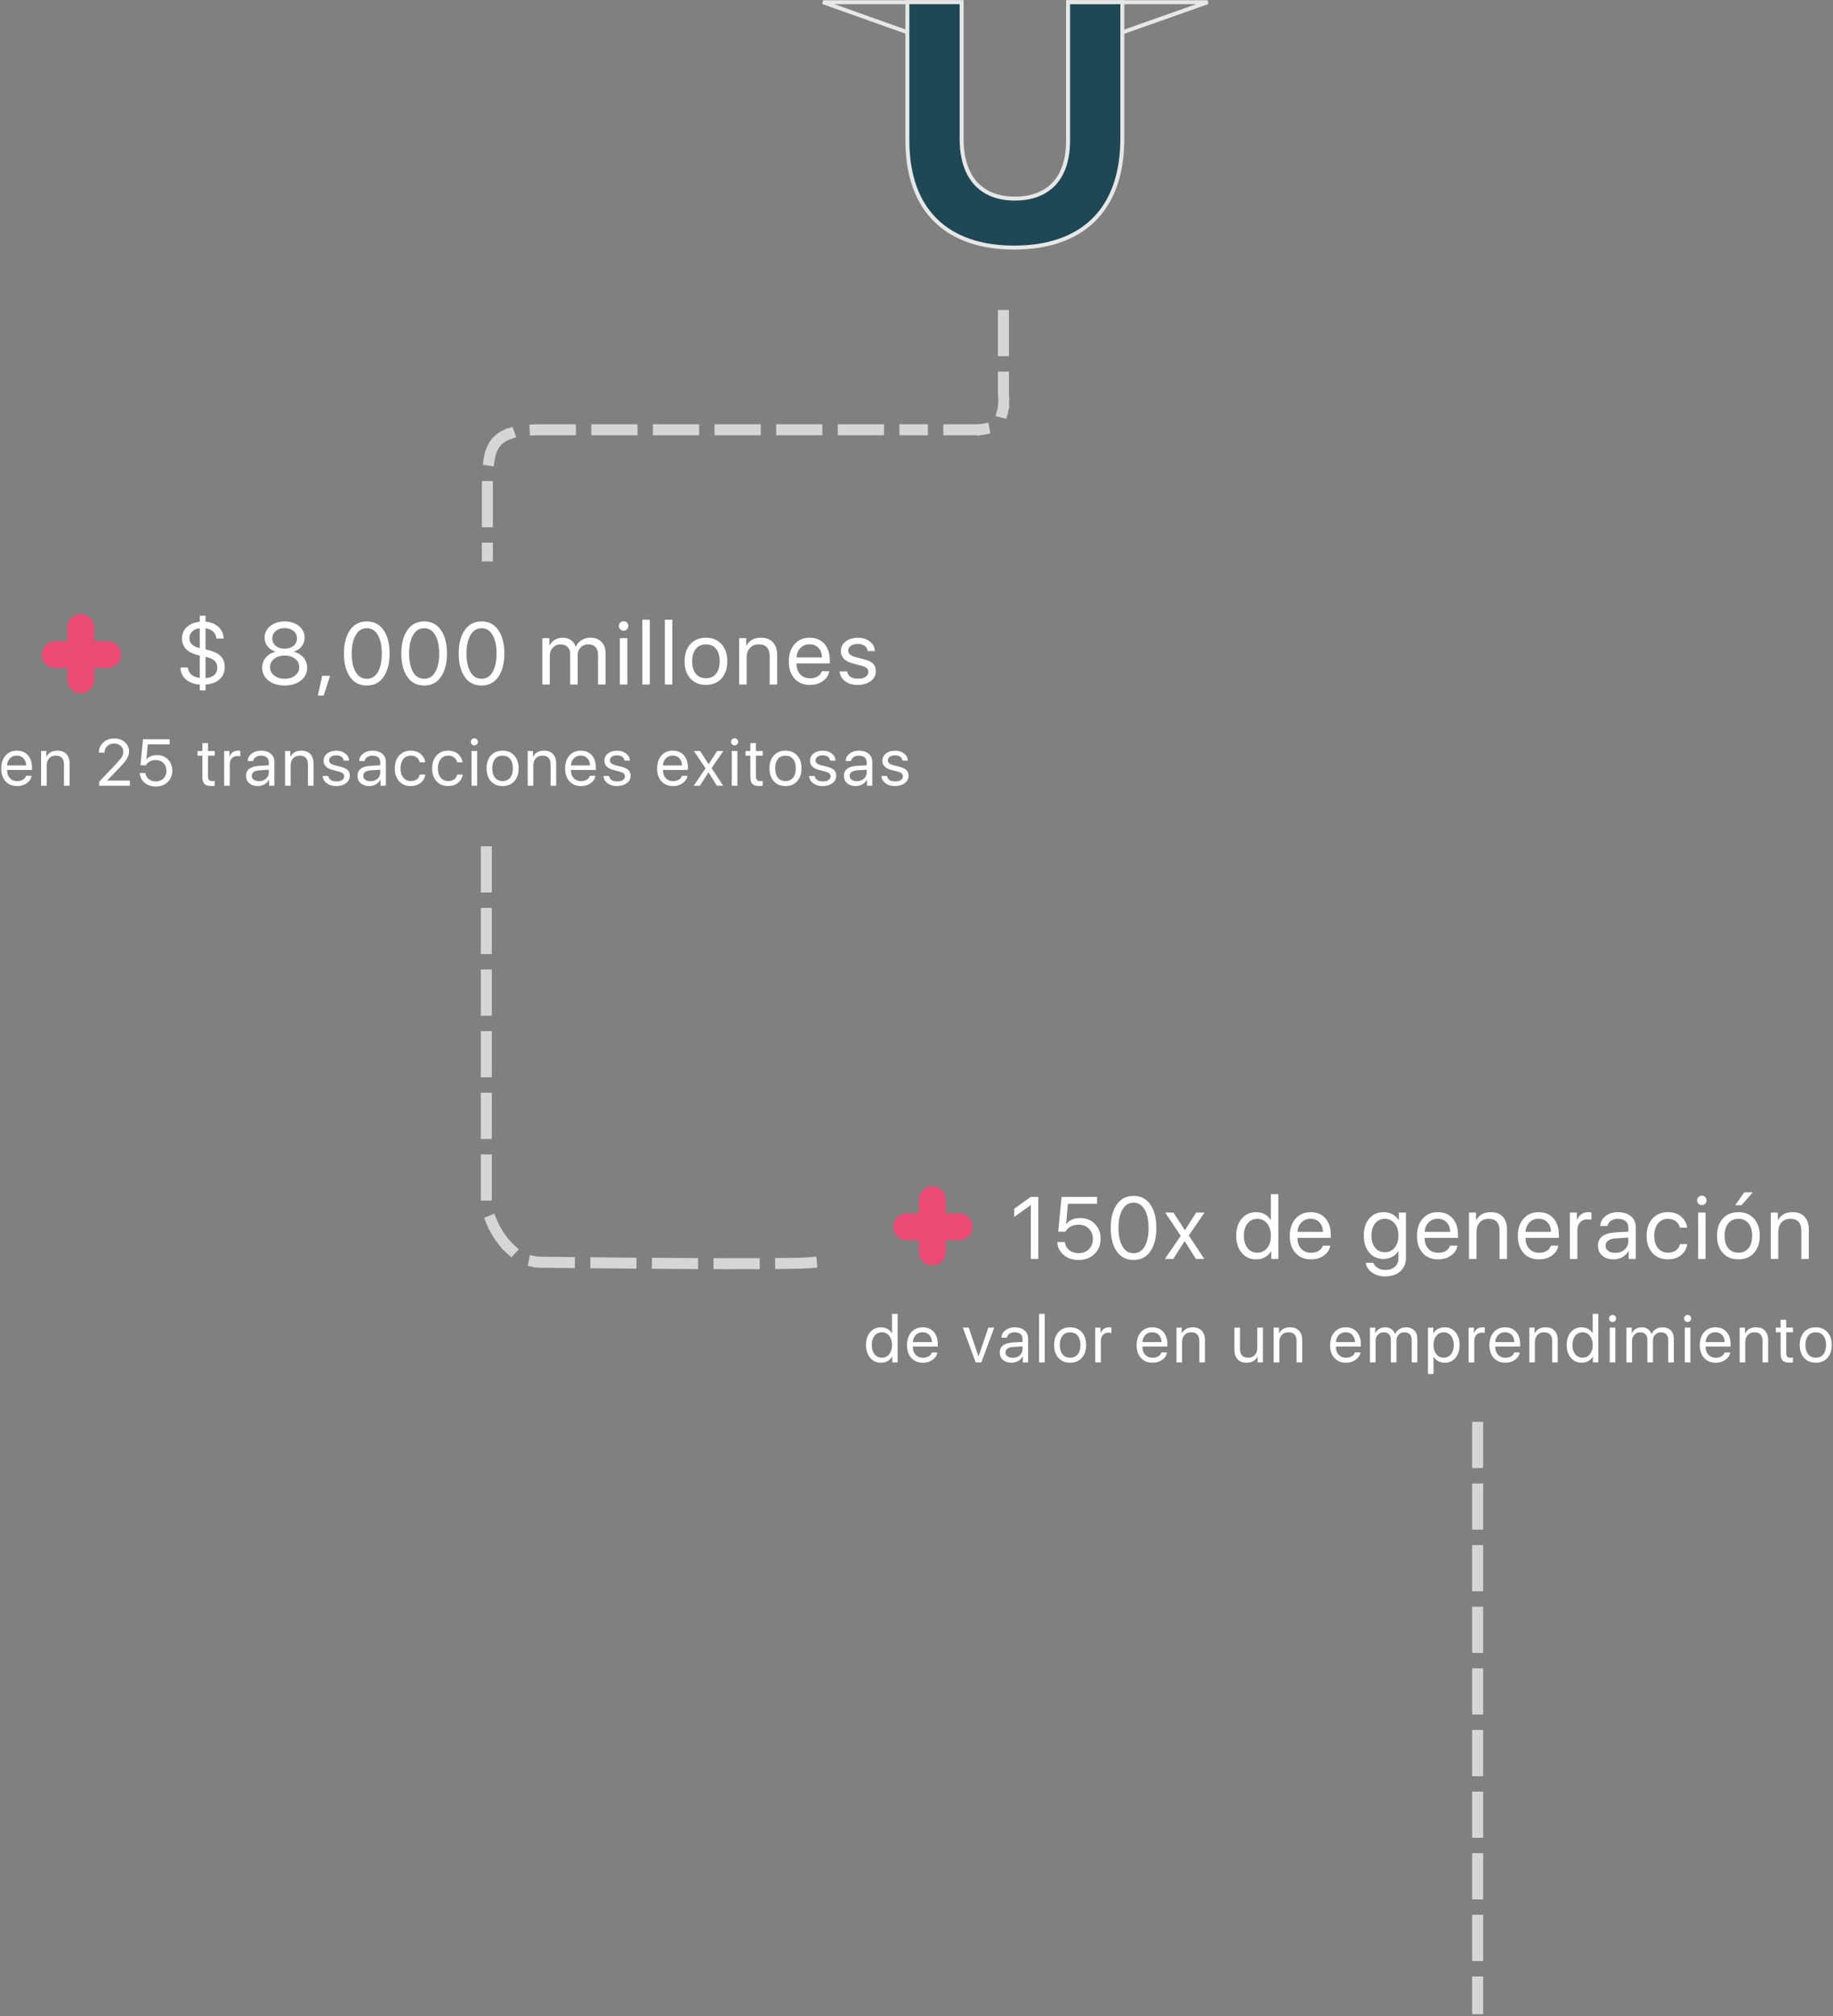 <?xml version="1.0" encoding="UTF-8"?>
<svg width="833px" height="916px" viewBox="0 0 833 916" version="1.1" xmlns="http://www.w3.org/2000/svg" xmlns:xlink="http://www.w3.org/1999/xlink">
    <rect x="0" y="0" width="833" height="916" fill="#808080" stroke="none"/>
    <!-- Generator: Sketch 46 (44423) - http://www.bohemiancoding.com/sketch -->
    <title>Features Copy</title>
    <desc>Created with Sketch.</desc>
    <defs></defs>
    <g id="Bouse_desktop" stroke="none" stroke-width="1" fill="none" fill-rule="evenodd">
        <g id="Bous_white" transform="translate(-198, -851)">
            <g id="exp" transform="translate(0, 710.919)">
                <g id="Features-Copy" transform="translate(189, 141.081)">
                    <g id="benefits1" transform="translate(0, 277)">
                        <g id="Features">
                            <path d="M102.418,35.676 L99.801,35.676 L99.801,33.059 C97.171,32.863 95.055,32.063 93.453,30.656 C91.852,29.25 91.044,27.46 91.031,25.285 L94.371,25.285 C94.475,26.587 95.003,27.655 95.953,28.488 C96.904,29.322 98.186,29.836 99.801,30.031 L99.801,19.875 L98.238,19.445 C96.155,18.898 94.547,18 93.414,16.75 C92.281,15.5 91.715,13.97 91.715,12.16 C91.715,10.025 92.441,8.273 93.893,6.906 C95.344,5.539 97.314,4.732 99.801,4.484 L99.801,1.75 L102.418,1.75 L102.418,4.465 C104.866,4.673 106.832,5.474 108.316,6.867 C109.801,8.26 110.576,10.012 110.641,12.121 L107.32,12.121 C107.281,10.91 106.816,9.878 105.924,9.025 C105.032,8.173 103.863,7.661 102.418,7.492 L102.418,17.043 L104.078,17.453 C106.461,18.091 108.232,19.019 109.391,20.236 C110.549,21.454 111.129,23.052 111.129,25.031 C111.129,27.349 110.364,29.208 108.834,30.607 C107.304,32.007 105.165,32.818 102.418,33.039 L102.418,35.676 Z M107.75,25.305 C107.75,24.016 107.324,22.974 106.471,22.18 C105.618,21.385 104.267,20.793 102.418,20.402 L102.418,30.09 C104.124,29.999 105.439,29.533 106.363,28.693 C107.288,27.854 107.75,26.724 107.75,25.305 Z M95.074,11.965 C95.074,13.124 95.478,14.084 96.285,14.846 C97.092,15.607 98.264,16.151 99.801,16.477 L99.801,7.492 C98.434,7.57 97.304,8.026 96.412,8.859 C95.52,9.693 95.074,10.728 95.074,11.965 Z M138.354,33.469 C135.372,33.469 132.924,32.71 131.01,31.193 C129.096,29.676 128.139,27.74 128.139,25.383 C128.139,23.625 128.696,22.082 129.809,20.754 C130.922,19.426 132.384,18.553 134.194,18.137 L134.194,18.059 C132.67,17.59 131.466,16.792 130.58,15.666 C129.695,14.54 129.252,13.234 129.252,11.75 C129.252,9.615 130.115,7.847 131.84,6.447 C133.565,5.048 135.737,4.348 138.354,4.348 C140.997,4.348 143.171,5.048 144.877,6.447 C146.583,7.847 147.436,9.621 147.436,11.77 C147.436,13.228 147,14.517 146.127,15.637 C145.255,16.757 144.05,17.564 142.514,18.059 L142.514,18.137 C144.337,18.566 145.805,19.445 146.918,20.773 C148.031,22.102 148.588,23.638 148.588,25.383 C148.588,27.74 147.631,29.676 145.717,31.193 C143.803,32.71 141.349,33.469 138.354,33.469 Z M138.354,30.402 C140.294,30.402 141.886,29.908 143.129,28.918 C144.373,27.928 144.994,26.665 144.994,25.129 C144.994,23.579 144.373,22.31 143.129,21.32 C141.886,20.331 140.294,19.836 138.354,19.836 C136.427,19.836 134.838,20.331 133.588,21.32 C132.338,22.31 131.713,23.579 131.713,25.129 C131.713,26.665 132.338,27.928 133.588,28.918 C134.838,29.908 136.427,30.402 138.354,30.402 Z M138.354,16.75 C139.994,16.75 141.339,16.314 142.387,15.441 C143.435,14.569 143.959,13.449 143.959,12.082 C143.959,10.689 143.438,9.556 142.397,8.684 C141.355,7.811 140.007,7.375 138.354,7.375 C136.7,7.375 135.352,7.814 134.311,8.693 C133.269,9.572 132.748,10.702 132.748,12.082 C132.748,13.449 133.269,14.569 134.311,15.441 C135.352,16.314 136.7,16.75 138.354,16.75 Z M156.087,38.02 L159.017,29.055 L155.404,29.055 L153.451,38.02 L156.087,38.02 Z M175.696,33.469 C172.401,33.469 169.846,32.154 168.03,29.523 C166.213,26.893 165.305,23.352 165.305,18.898 C165.305,14.484 166.22,10.956 168.049,8.312 C169.879,5.669 172.428,4.348 175.696,4.348 C178.964,4.348 181.506,5.663 183.323,8.293 C185.139,10.923 186.047,14.452 186.047,18.879 C186.047,23.332 185.142,26.877 183.332,29.514 C181.523,32.15 178.977,33.469 175.696,33.469 Z M175.696,30.402 C177.896,30.402 179.582,29.364 180.754,27.287 C181.926,25.21 182.512,22.414 182.512,18.898 C182.512,15.435 181.92,12.658 180.735,10.568 C179.55,8.479 177.87,7.434 175.696,7.434 C173.521,7.434 171.835,8.482 170.637,10.578 C169.439,12.674 168.84,15.441 168.84,18.879 C168.84,22.395 169.433,25.194 170.618,27.277 C171.803,29.361 173.495,30.402 175.696,30.402 Z M201.769,33.469 C198.475,33.469 195.919,32.154 194.103,29.523 C192.287,26.893 191.378,23.352 191.378,18.898 C191.378,14.484 192.293,10.956 194.123,8.312 C195.952,5.669 198.501,4.348 201.769,4.348 C205.037,4.348 207.58,5.663 209.396,8.293 C211.212,10.923 212.121,14.452 212.121,18.879 C212.121,23.332 211.216,26.877 209.406,29.514 C207.596,32.15 205.05,33.469 201.769,33.469 Z M201.769,30.402 C203.97,30.402 205.656,29.364 206.828,27.287 C208,25.21 208.586,22.414 208.586,18.898 C208.586,15.435 207.993,12.658 206.808,10.568 C205.623,8.479 203.944,7.434 201.769,7.434 C199.595,7.434 197.908,8.482 196.711,10.578 C195.513,12.674 194.914,15.441 194.914,18.879 C194.914,22.395 195.506,25.194 196.691,27.277 C197.876,29.361 199.569,30.402 201.769,30.402 Z M227.842,33.469 C224.548,33.469 221.993,32.154 220.176,29.523 C218.36,26.893 217.452,23.352 217.452,18.898 C217.452,14.484 218.367,10.956 220.196,8.312 C222.025,5.669 224.574,4.348 227.842,4.348 C231.111,4.348 233.653,5.663 235.469,8.293 C237.286,10.923 238.194,14.452 238.194,18.879 C238.194,23.332 237.289,26.877 235.479,29.514 C233.669,32.15 231.124,33.469 227.842,33.469 Z M227.842,30.402 C230.043,30.402 231.729,29.364 232.901,27.287 C234.073,25.21 234.659,22.414 234.659,18.898 C234.659,15.435 234.066,12.658 232.882,10.568 C231.697,8.479 230.017,7.434 227.842,7.434 C225.668,7.434 223.982,8.482 222.784,10.578 C221.586,12.674 220.987,15.441 220.987,18.879 C220.987,22.395 221.579,25.194 222.764,27.277 C223.949,29.361 225.642,30.402 227.842,30.402 Z M255.458,33 L258.856,33 L258.856,19.934 C258.856,18.462 259.319,17.235 260.243,16.252 C261.168,15.269 262.333,14.777 263.739,14.777 C265.054,14.777 266.112,15.161 266.913,15.93 C267.714,16.698 268.114,17.72 268.114,18.996 L268.114,33 L271.513,33 L271.513,19.758 C271.513,18.312 271.965,17.121 272.87,16.184 C273.775,15.246 274.931,14.777 276.337,14.777 C277.743,14.777 278.834,15.184 279.608,15.998 C280.383,16.812 280.77,17.948 280.77,19.406 L280.77,33 L284.169,33 L284.169,18.625 C284.169,16.529 283.547,14.859 282.304,13.615 C281.06,12.372 279.397,11.75 277.313,11.75 C275.842,11.75 274.52,12.102 273.349,12.805 C272.177,13.508 271.291,14.484 270.692,15.734 L270.614,15.734 C270.158,14.458 269.419,13.475 268.397,12.785 C267.375,12.095 266.148,11.75 264.716,11.75 C263.349,11.75 262.134,12.072 261.073,12.717 C260.012,13.361 259.234,14.243 258.739,15.363 L258.661,15.363 L258.661,11.945 L255.458,11.945 L255.458,33 Z M290.691,33 L294.09,33 L294.09,11.945 L290.691,11.945 L290.691,33 Z M292.391,8.547 C292.99,8.547 293.497,8.335 293.914,7.912 C294.331,7.489 294.539,6.984 294.539,6.398 C294.539,5.799 294.331,5.292 293.914,4.875 C293.497,4.458 292.99,4.25 292.391,4.25 C291.805,4.25 291.3,4.458 290.877,4.875 C290.454,5.292 290.242,5.799 290.242,6.398 C290.242,6.984 290.454,7.489 290.877,7.912 C291.3,8.335 291.805,8.547 292.391,8.547 Z M300.905,33 L304.304,33 L304.304,3.586 L300.905,3.586 L300.905,33 Z M311.119,33 L314.518,33 L314.518,3.586 L311.119,3.586 L311.119,33 Z M329.81,33.195 C326.854,33.195 324.497,32.222 322.74,30.275 C320.982,28.329 320.103,25.728 320.103,22.473 C320.103,19.204 320.982,16.6 322.74,14.66 C324.497,12.72 326.854,11.75 329.81,11.75 C332.766,11.75 335.122,12.72 336.88,14.66 C338.638,16.6 339.517,19.204 339.517,22.473 C339.517,25.728 338.638,28.329 336.88,30.275 C335.122,32.222 332.766,33.195 329.81,33.195 Z M329.81,30.168 C331.776,30.168 333.309,29.488 334.41,28.127 C335.51,26.766 336.06,24.882 336.06,22.473 C336.06,20.051 335.51,18.163 334.41,16.809 C333.309,15.454 331.776,14.777 329.81,14.777 C327.844,14.777 326.311,15.458 325.21,16.818 C324.11,18.179 323.56,20.064 323.56,22.473 C323.56,24.882 324.113,26.766 325.22,28.127 C326.327,29.488 327.857,30.168 329.81,30.168 Z M344.907,33 L348.305,33 L348.305,20.773 C348.305,18.964 348.797,17.512 349.78,16.418 C350.763,15.324 352.12,14.777 353.852,14.777 C355.519,14.777 356.756,15.233 357.563,16.145 C358.37,17.056 358.774,18.371 358.774,20.09 L358.774,33 L362.172,33 L362.172,19.504 C362.172,17.108 361.534,15.217 360.258,13.83 C358.982,12.443 357.185,11.75 354.868,11.75 C353.24,11.75 351.886,12.053 350.805,12.658 C349.724,13.264 348.852,14.165 348.188,15.363 L348.11,15.363 L348.11,11.945 L344.907,11.945 L344.907,33 Z M376.898,14.738 C375.244,14.738 373.874,15.285 372.787,16.379 C371.699,17.473 371.097,18.911 370.98,20.695 L382.562,20.695 C382.523,18.911 381.986,17.473 380.951,16.379 C379.916,15.285 378.565,14.738 376.898,14.738 Z M382.484,26.984 L385.843,26.984 C385.557,28.794 384.593,30.282 382.953,31.447 C381.312,32.613 379.365,33.195 377.113,33.195 C374.157,33.195 371.81,32.235 370.072,30.314 C368.334,28.394 367.464,25.806 367.464,22.551 C367.464,19.283 368.33,16.665 370.062,14.699 C371.794,12.733 374.092,11.75 376.957,11.75 C379.769,11.75 381.996,12.674 383.636,14.523 C385.277,16.372 386.097,18.892 386.097,22.082 L386.097,23.41 L370.98,23.41 L370.98,23.605 C370.98,25.611 371.546,27.212 372.679,28.41 C373.812,29.608 375.316,30.207 377.191,30.207 C378.506,30.207 379.642,29.917 380.599,29.338 C381.556,28.758 382.184,27.974 382.484,26.984 Z M391.135,17.824 C391.135,20.624 392.965,22.499 396.624,23.449 L400.315,24.406 C401.513,24.719 402.359,25.093 402.854,25.529 C403.349,25.965 403.596,26.555 403.596,27.297 C403.596,28.247 403.176,28.999 402.337,29.553 C401.497,30.106 400.361,30.383 398.928,30.383 C397.496,30.383 396.357,30.1 395.51,29.533 C394.664,28.967 394.15,28.15 393.967,27.082 L390.549,27.082 C390.719,28.905 391.552,30.38 393.049,31.506 C394.547,32.632 396.428,33.195 398.694,33.195 C401.129,33.195 403.124,32.622 404.68,31.477 C406.236,30.331 407.014,28.859 407.014,27.062 C407.014,25.526 406.585,24.338 405.725,23.498 C404.866,22.658 403.368,21.971 401.233,21.438 L398.03,20.637 C396.819,20.337 395.924,19.943 395.344,19.455 C394.765,18.967 394.475,18.365 394.475,17.648 C394.475,16.724 394.872,15.982 395.667,15.422 C396.461,14.862 397.509,14.582 398.811,14.582 C400.1,14.582 401.148,14.868 401.956,15.441 C402.763,16.014 403.219,16.796 403.323,17.785 L406.585,17.785 C406.52,16.053 405.761,14.618 404.309,13.479 C402.857,12.339 401.064,11.77 398.928,11.77 C396.65,11.77 394.781,12.333 393.323,13.459 C391.865,14.585 391.135,16.04 391.135,17.824 Z" id="$-8,000-millones" fill="#FFFFFF"></path>
                            <path d="M51.824,13.346 L51.824,7.087 C51.824,3.735 49.097,1 45.732,1 C42.374,1 39.64,3.725 39.64,7.087 L39.64,13.346 L34.087,13.346 C30.735,13.346 28,16.074 28,19.438 C28,22.796 30.725,25.531 34.087,25.531 L39.64,25.531 L39.64,30.913 C39.64,34.265 42.367,37 45.732,37 C49.09,37 51.824,34.275 51.824,30.913 L51.824,25.531 L57.913,25.531 C61.265,25.531 64,22.803 64,19.438 C64,16.08 61.275,13.346 57.913,13.346 L51.824,13.346 Z" id="Combined-Shape-Copy-6" fill="#EA4A73"></path>
                            <path d="M16.64,65.304 C15.4,65.304 14.372,65.714 13.556,66.534 C12.741,67.354 12.289,68.434 12.201,69.771 L20.888,69.771 C20.859,68.434 20.456,67.354 19.68,66.534 C18.903,65.714 17.89,65.304 16.64,65.304 Z M20.829,74.488 L23.349,74.488 C23.134,75.846 22.411,76.961 21.181,77.835 C19.951,78.709 18.491,79.146 16.801,79.146 C14.584,79.146 12.824,78.426 11.52,76.986 C10.217,75.545 9.565,73.605 9.565,71.163 C9.565,68.712 10.214,66.749 11.513,65.274 C12.812,63.8 14.535,63.062 16.684,63.062 C18.793,63.062 20.463,63.756 21.694,65.143 C22.924,66.529 23.539,68.419 23.539,70.812 L23.539,71.808 L12.201,71.808 L12.201,71.954 C12.201,73.458 12.626,74.659 13.476,75.558 C14.326,76.456 15.453,76.905 16.86,76.905 C17.846,76.905 18.698,76.688 19.416,76.253 C20.134,75.819 20.605,75.23 20.829,74.488 Z M27.67,79 L30.218,79 L30.218,69.83 C30.218,68.473 30.587,67.384 31.324,66.563 C32.062,65.743 33.08,65.333 34.379,65.333 C35.629,65.333 36.556,65.675 37.162,66.358 C37.767,67.042 38.07,68.028 38.07,69.317 L38.07,79 L40.619,79 L40.619,68.878 C40.619,67.081 40.14,65.663 39.183,64.623 C38.226,63.583 36.879,63.062 35.14,63.062 C33.92,63.062 32.904,63.29 32.093,63.744 C31.283,64.198 30.629,64.874 30.131,65.772 L30.072,65.772 L30.072,63.209 L27.67,63.209 L27.67,79 Z M53.933,63.956 L53.933,63.971 L56.482,63.971 L56.482,63.956 C56.482,62.774 56.897,61.788 57.727,60.997 C58.557,60.206 59.592,59.811 60.832,59.811 C61.994,59.811 62.983,60.167 63.799,60.88 C64.614,61.593 65.022,62.457 65.022,63.473 C65.022,64.352 64.792,65.177 64.333,65.948 C63.874,66.72 62.932,67.853 61.506,69.347 L54.065,77.184 L54.065,79 L68.01,79 L68.01,76.656 L57.712,76.656 L57.712,76.598 L63.059,71.075 C64.827,69.249 66.035,67.794 66.684,66.71 C67.334,65.626 67.659,64.493 67.659,63.312 C67.659,61.69 67.007,60.318 65.703,59.195 C64.399,58.072 62.8,57.511 60.906,57.511 C58.913,57.511 57.253,58.124 55.925,59.349 C54.597,60.575 53.933,62.11 53.933,63.956 Z M79.757,79.352 C81.965,79.352 83.771,78.678 85.177,77.33 C86.584,75.982 87.287,74.249 87.287,72.13 C87.287,70.079 86.63,68.387 85.317,67.054 C84.003,65.721 82.331,65.055 80.299,65.055 C79.294,65.055 78.373,65.235 77.538,65.597 C76.703,65.958 76.047,66.456 75.568,67.091 L75.509,67.091 L76.154,60.206 L86.086,60.206 L86.086,57.862 L73.986,57.862 L72.829,69.698 L75.304,69.698 C76.232,68.116 77.741,67.325 79.831,67.325 C81.237,67.325 82.392,67.782 83.295,68.695 C84.198,69.608 84.65,70.777 84.65,72.203 C84.65,73.619 84.198,74.779 83.295,75.682 C82.392,76.585 81.222,77.037 79.787,77.037 C78.517,77.037 77.448,76.683 76.579,75.975 C75.71,75.267 75.216,74.352 75.099,73.229 L72.507,73.229 C72.614,75.025 73.344,76.495 74.696,77.638 C76.049,78.78 77.736,79.352 79.757,79.352 Z M100.967,59.649 L100.967,63.209 L98.77,63.209 L98.77,65.318 L100.967,65.318 L100.967,74.898 C100.967,76.412 101.272,77.494 101.883,78.143 C102.493,78.792 103.511,79.117 104.937,79.117 C105.24,79.117 105.55,79.105 105.867,79.081 C106.184,79.056 106.421,79.024 106.577,78.985 L106.577,76.832 C106.49,76.842 106.324,76.856 106.079,76.876 C105.835,76.896 105.635,76.905 105.479,76.905 C104.805,76.905 104.309,76.734 103.992,76.393 C103.675,76.051 103.516,75.519 103.516,74.796 L103.516,65.318 L106.592,65.318 L106.592,63.209 L103.516,63.209 L103.516,59.649 L100.967,59.649 Z M110.869,79 L113.418,79 L113.418,69.229 C113.418,68.116 113.728,67.218 114.348,66.534 C114.968,65.851 115.791,65.509 116.816,65.509 C117.129,65.509 117.414,65.523 117.673,65.553 C117.932,65.582 118.11,65.616 118.208,65.655 L118.208,63.15 C118.1,63.131 117.954,63.111 117.768,63.092 C117.583,63.072 117.378,63.062 117.153,63.062 C116.235,63.062 115.427,63.307 114.729,63.795 C114.03,64.283 113.564,64.942 113.33,65.772 L113.271,65.772 L113.271,63.209 L110.869,63.209 L110.869,79 Z M126.688,76.935 C127.978,76.935 129.044,76.561 129.889,75.814 C130.734,75.067 131.156,74.127 131.156,72.994 L131.156,71.72 L127.025,71.983 C124.623,72.13 123.422,72.975 123.422,74.518 C123.422,75.25 123.717,75.836 124.308,76.275 C124.899,76.715 125.692,76.935 126.688,76.935 Z M126.146,79.146 C124.545,79.146 123.256,78.722 122.279,77.872 C121.303,77.022 120.814,75.899 120.814,74.503 C120.814,71.72 122.787,70.206 126.732,69.962 L131.156,69.698 L131.156,68.38 C131.156,67.394 130.844,66.639 130.219,66.117 C129.594,65.594 128.7,65.333 127.538,65.333 C126.62,65.333 125.846,65.55 125.216,65.985 C124.586,66.419 124.193,67.013 124.037,67.765 L121.591,67.765 C121.63,66.427 122.223,65.309 123.371,64.41 C124.518,63.512 125.917,63.062 127.567,63.062 C129.433,63.062 130.922,63.524 132.035,64.447 C133.148,65.37 133.705,66.607 133.705,68.16 L133.705,79 L131.288,79 L131.288,76.261 L131.229,76.261 C130.78,77.14 130.097,77.84 129.179,78.363 C128.261,78.885 127.25,79.146 126.146,79.146 Z M138.538,79 L141.087,79 L141.087,69.83 C141.087,68.473 141.456,67.384 142.193,66.563 C142.931,65.743 143.949,65.333 145.247,65.333 C146.497,65.333 147.425,65.675 148.031,66.358 C148.636,67.042 148.939,68.028 148.939,69.317 L148.939,79 L151.488,79 L151.488,68.878 C151.488,67.081 151.009,65.663 150.052,64.623 C149.095,63.583 147.747,63.062 146.009,63.062 C144.788,63.062 143.773,63.29 142.962,63.744 C142.152,64.198 141.497,64.874 140.999,65.772 L140.941,65.772 L140.941,63.209 L138.538,63.209 L138.538,79 Z M156.057,67.618 C156.057,69.718 157.429,71.124 160.174,71.837 L162.942,72.555 C163.84,72.789 164.475,73.07 164.846,73.397 C165.217,73.724 165.403,74.166 165.403,74.723 C165.403,75.436 165.088,76 164.458,76.415 C163.828,76.83 162.976,77.037 161.902,77.037 C160.828,77.037 159.973,76.825 159.339,76.4 C158.704,75.975 158.318,75.362 158.181,74.562 L155.618,74.562 C155.745,75.929 156.37,77.035 157.493,77.879 C158.616,78.724 160.027,79.146 161.726,79.146 C163.552,79.146 165.049,78.717 166.216,77.857 C167.383,76.998 167.966,75.895 167.966,74.547 C167.966,73.395 167.644,72.503 167,71.874 C166.355,71.244 165.232,70.729 163.631,70.328 L161.228,69.728 C160.32,69.503 159.649,69.208 159.214,68.841 C158.779,68.475 158.562,68.023 158.562,67.486 C158.562,66.793 158.86,66.236 159.456,65.816 C160.051,65.396 160.838,65.187 161.814,65.187 C162.781,65.187 163.567,65.401 164.173,65.831 C164.778,66.261 165.12,66.847 165.198,67.589 L167.644,67.589 C167.595,66.29 167.027,65.213 165.938,64.359 C164.849,63.504 163.504,63.077 161.902,63.077 C160.193,63.077 158.792,63.5 157.698,64.344 C156.604,65.189 156.057,66.28 156.057,67.618 Z M177.341,76.935 C178.63,76.935 179.697,76.561 180.542,75.814 C181.386,75.067 181.809,74.127 181.809,72.994 L181.809,71.72 L177.678,71.983 C175.275,72.13 174.074,72.975 174.074,74.518 C174.074,75.25 174.37,75.836 174.96,76.275 C175.551,76.715 176.345,76.935 177.341,76.935 Z M176.799,79.146 C175.197,79.146 173.908,78.722 172.932,77.872 C171.955,77.022 171.467,75.899 171.467,74.503 C171.467,71.72 173.439,70.206 177.385,69.962 L181.809,69.698 L181.809,68.38 C181.809,67.394 181.496,66.639 180.871,66.117 C180.246,65.594 179.353,65.333 178.19,65.333 C177.272,65.333 176.499,65.55 175.869,65.985 C175.239,66.419 174.846,67.013 174.689,67.765 L172.243,67.765 C172.282,66.427 172.875,65.309 174.023,64.41 C175.17,63.512 176.569,63.062 178.22,63.062 C180.085,63.062 181.574,63.524 182.687,64.447 C183.801,65.37 184.357,66.607 184.357,68.16 L184.357,79 L181.94,79 L181.94,76.261 L181.882,76.261 C181.433,77.14 180.749,77.84 179.831,78.363 C178.913,78.885 177.902,79.146 176.799,79.146 Z M202.243,68.351 C202.086,66.964 201.432,65.736 200.28,64.667 C199.127,63.597 197.575,63.062 195.621,63.062 C193.463,63.062 191.722,63.797 190.399,65.267 C189.076,66.737 188.414,68.683 188.414,71.104 C188.414,73.585 189.078,75.545 190.407,76.986 C191.735,78.426 193.483,79.146 195.651,79.146 C197.457,79.146 198.959,78.663 200.155,77.696 C201.351,76.729 202.057,75.479 202.272,73.946 L199.767,73.946 C199.552,74.894 199.091,75.619 198.383,76.122 C197.675,76.625 196.769,76.876 195.665,76.876 C194.288,76.876 193.168,76.363 192.304,75.338 C191.439,74.312 191.007,72.901 191.007,71.104 C191.007,69.356 191.434,67.958 192.289,66.908 C193.143,65.858 194.259,65.333 195.636,65.333 C196.827,65.333 197.77,65.626 198.463,66.212 C199.157,66.798 199.581,67.511 199.738,68.351 L202.243,68.351 Z M219.219,68.351 C219.063,66.964 218.409,65.736 217.257,64.667 C216.104,63.597 214.551,63.062 212.598,63.062 C210.44,63.062 208.699,63.797 207.376,65.267 C206.053,66.737 205.391,68.683 205.391,71.104 C205.391,73.585 206.055,75.545 207.383,76.986 C208.712,78.426 210.46,79.146 212.628,79.146 C214.434,79.146 215.936,78.663 217.132,77.696 C218.328,76.729 219.034,75.479 219.249,73.946 L216.744,73.946 C216.529,74.894 216.068,75.619 215.36,76.122 C214.652,76.625 213.746,76.876 212.642,76.876 C211.265,76.876 210.145,76.363 209.28,75.338 C208.416,74.312 207.984,72.901 207.984,71.104 C207.984,69.356 208.411,67.958 209.266,66.908 C210.12,65.858 211.236,65.333 212.613,65.333 C213.804,65.333 214.747,65.626 215.44,66.212 C216.133,66.798 216.558,67.511 216.715,68.351 L219.219,68.351 Z M223.291,79 L225.84,79 L225.84,63.209 L223.291,63.209 L223.291,79 Z M224.565,60.66 C225.015,60.66 225.396,60.501 225.708,60.184 C226.021,59.867 226.177,59.488 226.177,59.049 C226.177,58.6 226.021,58.219 225.708,57.906 C225.396,57.594 225.015,57.438 224.565,57.438 C224.126,57.438 223.748,57.594 223.43,57.906 C223.113,58.219 222.954,58.6 222.954,59.049 C222.954,59.488 223.113,59.867 223.43,60.184 C223.748,60.501 224.126,60.66 224.565,60.66 Z M237.397,79.146 C235.18,79.146 233.412,78.417 232.094,76.957 C230.776,75.497 230.117,73.546 230.117,71.104 C230.117,68.653 230.776,66.7 232.094,65.245 C233.412,63.79 235.18,63.062 237.397,63.062 C239.614,63.062 241.381,63.79 242.7,65.245 C244.018,66.7 244.677,68.653 244.677,71.104 C244.677,73.546 244.018,75.497 242.7,76.957 C241.381,78.417 239.614,79.146 237.397,79.146 Z M237.397,76.876 C238.871,76.876 240.021,76.366 240.847,75.345 C241.672,74.325 242.084,72.911 242.084,71.104 C242.084,69.288 241.672,67.872 240.847,66.856 C240.021,65.841 238.871,65.333 237.397,65.333 C235.922,65.333 234.772,65.843 233.947,66.864 C233.122,67.884 232.709,69.298 232.709,71.104 C232.709,72.911 233.124,74.325 233.954,75.345 C234.785,76.366 235.932,76.876 237.397,76.876 Z M248.807,79 L251.356,79 L251.356,69.83 C251.356,68.473 251.725,67.384 252.462,66.563 C253.199,65.743 254.217,65.333 255.516,65.333 C256.766,65.333 257.694,65.675 258.299,66.358 C258.905,67.042 259.208,68.028 259.208,69.317 L259.208,79 L261.757,79 L261.757,68.878 C261.757,67.081 261.278,65.663 260.321,64.623 C259.364,63.583 258.016,63.062 256.278,63.062 C255.057,63.062 254.042,63.29 253.231,63.744 C252.421,64.198 251.766,64.874 251.268,65.772 L251.21,65.772 L251.21,63.209 L248.807,63.209 L248.807,79 Z M272.889,65.304 C271.648,65.304 270.621,65.714 269.805,66.534 C268.99,67.354 268.538,68.434 268.45,69.771 L277.137,69.771 C277.107,68.434 276.705,67.354 275.928,66.534 C275.152,65.714 274.139,65.304 272.889,65.304 Z M277.078,74.488 L279.598,74.488 C279.383,75.846 278.66,76.961 277.43,77.835 C276.199,78.709 274.739,79.146 273.05,79.146 C270.833,79.146 269.073,78.426 267.769,76.986 C266.465,75.545 265.813,73.605 265.813,71.163 C265.813,68.712 266.463,66.749 267.762,65.274 C269.061,63.8 270.784,63.062 272.933,63.062 C275.042,63.062 276.712,63.756 277.942,65.143 C279.173,66.529 279.788,68.419 279.788,70.812 L279.788,71.808 L268.45,71.808 L268.45,71.954 C268.45,73.458 268.875,74.659 269.725,75.558 C270.574,76.456 271.702,76.905 273.108,76.905 C274.095,76.905 274.947,76.688 275.665,76.253 C276.382,75.819 276.854,75.23 277.078,74.488 Z M283.655,67.618 C283.655,69.718 285.027,71.124 287.771,71.837 L290.539,72.555 C291.438,72.789 292.073,73.07 292.444,73.397 C292.815,73.724 293,74.166 293,74.723 C293,75.436 292.685,76 292.055,76.415 C291.426,76.83 290.574,77.037 289.499,77.037 C288.425,77.037 287.571,76.825 286.936,76.4 C286.301,75.975 285.915,75.362 285.779,74.562 L283.215,74.562 C283.342,75.929 283.967,77.035 285.09,77.879 C286.213,78.724 287.624,79.146 289.324,79.146 C291.15,79.146 292.646,78.717 293.813,77.857 C294.98,76.998 295.564,75.895 295.564,74.547 C295.564,73.395 295.242,72.503 294.597,71.874 C293.952,71.244 292.829,70.729 291.228,70.328 L288.826,69.728 C287.917,69.503 287.246,69.208 286.811,68.841 C286.377,68.475 286.16,68.023 286.16,67.486 C286.16,66.793 286.457,66.236 287.053,65.816 C287.649,65.396 288.435,65.187 289.411,65.187 C290.378,65.187 291.164,65.401 291.77,65.831 C292.375,66.261 292.717,66.847 292.795,67.589 L295.242,67.589 C295.193,66.29 294.624,65.213 293.535,64.359 C292.446,63.504 291.101,63.077 289.499,63.077 C287.79,63.077 286.389,63.5 285.295,64.344 C284.201,65.189 283.655,66.28 283.655,67.618 Z M314.708,65.304 C313.468,65.304 312.44,65.714 311.625,66.534 C310.809,67.354 310.357,68.434 310.27,69.771 L318.956,69.771 C318.927,68.434 318.524,67.354 317.748,66.534 C316.971,65.714 315.958,65.304 314.708,65.304 Z M318.897,74.488 L321.417,74.488 C321.202,75.846 320.479,76.961 319.249,77.835 C318.019,78.709 316.559,79.146 314.869,79.146 C312.652,79.146 310.892,78.426 309.588,76.986 C308.285,75.545 307.633,73.605 307.633,71.163 C307.633,68.712 308.282,66.749 309.581,65.274 C310.88,63.8 312.604,63.062 314.752,63.062 C316.861,63.062 318.531,63.756 319.762,65.143 C320.992,66.529 321.607,68.419 321.607,70.812 L321.607,71.808 L310.27,71.808 L310.27,71.954 C310.27,73.458 310.694,74.659 311.544,75.558 C312.394,76.456 313.521,76.905 314.928,76.905 C315.914,76.905 316.766,76.688 317.484,76.253 C318.202,75.819 318.673,75.23 318.897,74.488 Z M330.982,72.95 L334.805,79 L337.647,79 L332.373,71.002 L337.72,63.209 L334.878,63.209 L331.07,69.171 L331.011,69.171 L327.159,63.209 L324.317,63.209 L329.634,71.104 L324.229,79 L327.071,79 L330.923,72.95 L330.982,72.95 Z M341.557,79 L344.106,79 L344.106,63.209 L341.557,63.209 L341.557,79 Z M342.832,60.66 C343.281,60.66 343.662,60.501 343.974,60.184 C344.287,59.867 344.443,59.488 344.443,59.049 C344.443,58.6 344.287,58.219 343.974,57.906 C343.662,57.594 343.281,57.438 342.832,57.438 C342.392,57.438 342.014,57.594 341.696,57.906 C341.379,58.219 341.22,58.6 341.22,59.049 C341.22,59.488 341.379,59.867 341.696,60.184 C342.014,60.501 342.392,60.66 342.832,60.66 Z M349.994,59.649 L349.994,63.209 L347.797,63.209 L347.797,65.318 L349.994,65.318 L349.994,74.898 C349.994,76.412 350.299,77.494 350.91,78.143 C351.52,78.792 352.538,79.117 353.964,79.117 C354.267,79.117 354.577,79.105 354.894,79.081 C355.211,79.056 355.448,79.024 355.604,78.985 L355.604,76.832 C355.517,76.842 355.351,76.856 355.106,76.876 C354.862,76.896 354.662,76.905 354.506,76.905 C353.832,76.905 353.336,76.734 353.019,76.393 C352.702,76.051 352.543,75.519 352.543,74.796 L352.543,65.318 L355.619,65.318 L355.619,63.209 L352.543,63.209 L352.543,59.649 L349.994,59.649 Z M365.96,79.146 C363.743,79.146 361.976,78.417 360.658,76.957 C359.339,75.497 358.68,73.546 358.68,71.104 C358.68,68.653 359.339,66.7 360.658,65.245 C361.976,63.79 363.743,63.062 365.96,63.062 C368.177,63.062 369.945,63.79 371.263,65.245 C372.581,66.7 373.241,68.653 373.241,71.104 C373.241,73.546 372.581,75.497 371.263,76.957 C369.945,78.417 368.177,79.146 365.96,79.146 Z M365.96,76.876 C367.435,76.876 368.585,76.366 369.41,75.345 C370.235,74.325 370.648,72.911 370.648,71.104 C370.648,69.288 370.235,67.872 369.41,66.856 C368.585,65.841 367.435,65.333 365.96,65.333 C364.486,65.333 363.336,65.843 362.511,66.864 C361.685,67.884 361.273,69.298 361.273,71.104 C361.273,72.911 361.688,74.325 362.518,75.345 C363.348,76.366 364.495,76.876 365.96,76.876 Z M377.107,67.618 C377.107,69.718 378.479,71.124 381.223,71.837 L383.992,72.555 C384.89,72.789 385.525,73.07 385.896,73.397 C386.267,73.724 386.453,74.166 386.453,74.723 C386.453,75.436 386.138,76 385.508,76.415 C384.878,76.83 384.026,77.037 382.952,77.037 C381.878,77.037 381.023,76.825 380.388,76.4 C379.754,75.975 379.368,75.362 379.231,74.562 L376.668,74.562 C376.795,75.929 377.42,77.035 378.543,77.879 C379.666,78.724 381.077,79.146 382.776,79.146 C384.602,79.146 386.099,78.717 387.266,77.857 C388.433,76.998 389.016,75.895 389.016,74.547 C389.016,73.395 388.694,72.503 388.049,71.874 C387.405,71.244 386.282,70.729 384.68,70.328 L382.278,69.728 C381.37,69.503 380.698,69.208 380.264,68.841 C379.829,68.475 379.612,68.023 379.612,67.486 C379.612,66.793 379.91,66.236 380.506,65.816 C381.101,65.396 381.887,65.187 382.864,65.187 C383.831,65.187 384.617,65.401 385.222,65.831 C385.828,66.261 386.17,66.847 386.248,67.589 L388.694,67.589 C388.645,66.29 388.076,65.213 386.987,64.359 C385.899,63.504 384.553,63.077 382.952,63.077 C381.243,63.077 379.841,63.5 378.748,64.344 C377.654,65.189 377.107,66.28 377.107,67.618 Z M398.391,76.935 C399.68,76.935 400.747,76.561 401.591,75.814 C402.436,75.067 402.858,74.127 402.858,72.994 L402.858,71.72 L398.728,71.983 C396.325,72.13 395.124,72.975 395.124,74.518 C395.124,75.25 395.419,75.836 396.01,76.275 C396.601,76.715 397.395,76.935 398.391,76.935 Z M397.849,79.146 C396.247,79.146 394.958,78.722 393.981,77.872 C393.005,77.022 392.517,75.899 392.517,74.503 C392.517,71.72 394.489,70.206 398.435,69.962 L402.858,69.698 L402.858,68.38 C402.858,67.394 402.546,66.639 401.921,66.117 C401.296,65.594 400.402,65.333 399.24,65.333 C398.322,65.333 397.548,65.55 396.918,65.985 C396.289,66.419 395.896,67.013 395.739,67.765 L393.293,67.765 C393.332,66.427 393.925,65.309 395.073,64.41 C396.22,63.512 397.619,63.062 399.27,63.062 C401.135,63.062 402.624,63.524 403.737,64.447 C404.851,65.37 405.407,66.607 405.407,68.16 L405.407,79 L402.99,79 L402.99,76.261 L402.932,76.261 C402.482,77.14 401.799,77.84 400.881,78.363 C399.963,78.885 398.952,79.146 397.849,79.146 Z M409.977,67.618 C409.977,69.718 411.349,71.124 414.093,71.837 L416.862,72.555 C417.76,72.789 418.395,73.07 418.766,73.397 C419.137,73.724 419.323,74.166 419.323,74.723 C419.323,75.436 419.008,76 418.378,76.415 C417.748,76.83 416.896,77.037 415.822,77.037 C414.747,77.037 413.893,76.825 413.258,76.4 C412.623,75.975 412.238,75.362 412.101,74.562 L409.537,74.562 C409.664,75.929 410.289,77.035 411.412,77.879 C412.535,78.724 413.947,79.146 415.646,79.146 C417.472,79.146 418.969,78.717 420.136,77.857 C421.303,76.998 421.886,75.895 421.886,74.547 C421.886,73.395 421.564,72.503 420.919,71.874 C420.275,71.244 419.152,70.729 417.55,70.328 L415.148,69.728 C414.24,69.503 413.568,69.208 413.134,68.841 C412.699,68.475 412.482,68.023 412.482,67.486 C412.482,66.793 412.78,66.236 413.375,65.816 C413.971,65.396 414.757,65.187 415.734,65.187 C416.701,65.187 417.487,65.401 418.092,65.831 C418.698,66.261 419.039,66.847 419.118,67.589 L421.564,67.589 C421.515,66.29 420.946,65.213 419.857,64.359 C418.768,63.504 417.423,63.077 415.822,63.077 C414.113,63.077 412.711,63.5 411.618,64.344 C410.524,65.189 409.977,66.28 409.977,67.618 Z" id="en-25-transacciones" fill="#FFFFFF"></path>
                        </g>
                    </g>
                    <g id="benefits2" transform="translate(402, 538)">
                        <g id="Group-3" transform="translate(0, 2)" fill="#FFFFFF">
                            <path d="M7.332,78.146 C5.35,78.146 3.726,77.409 2.462,75.935 C1.197,74.46 0.565,72.517 0.565,70.104 C0.565,67.692 1.192,65.749 2.447,64.274 C3.702,62.8 5.311,62.062 7.274,62.062 C8.407,62.062 9.41,62.297 10.284,62.766 C11.158,63.234 11.834,63.903 12.313,64.772 L12.371,64.772 L12.371,55.939 L14.92,55.939 L14.92,78 L12.489,78 L12.489,75.334 L12.445,75.334 C11.937,76.242 11.243,76.938 10.365,77.421 C9.486,77.905 8.475,78.146 7.332,78.146 Z M7.786,64.333 C6.4,64.333 5.284,64.858 4.439,65.908 C3.595,66.958 3.172,68.356 3.172,70.104 C3.172,71.853 3.595,73.251 4.439,74.301 C5.284,75.351 6.4,75.876 7.786,75.876 C9.154,75.876 10.262,75.344 11.112,74.279 C11.961,73.215 12.386,71.823 12.386,70.104 C12.386,68.386 11.961,66.994 11.112,65.93 C10.262,64.865 9.154,64.333 7.786,64.333 Z M26.272,64.304 C25.032,64.304 24.004,64.714 23.189,65.534 C22.373,66.354 21.922,67.434 21.834,68.771 L30.52,68.771 C30.491,67.434 30.088,66.354 29.312,65.534 C28.535,64.714 27.522,64.304 26.272,64.304 Z M30.462,73.488 L32.981,73.488 C32.766,74.846 32.044,75.961 30.813,76.835 C29.583,77.709 28.123,78.146 26.433,78.146 C24.216,78.146 22.456,77.426 21.153,75.986 C19.849,74.545 19.197,72.605 19.197,70.163 C19.197,67.712 19.846,65.749 21.145,64.274 C22.444,62.8 24.168,62.062 26.316,62.062 C28.425,62.062 30.095,62.756 31.326,64.143 C32.556,65.529 33.172,67.419 33.172,69.812 L33.172,70.808 L21.834,70.808 L21.834,70.954 C21.834,72.458 22.258,73.659 23.108,74.558 C23.958,75.456 25.086,75.905 26.492,75.905 C27.478,75.905 28.33,75.688 29.048,75.253 C29.766,74.819 30.237,74.23 30.462,73.488 Z M58.805,62.209 L56.154,62.209 L51.715,75.246 L51.657,75.246 L47.233,62.209 L44.567,62.209 L50.397,78 L52.975,78 L53.561,76.403 C53.951,75.339 54.437,74.023 55.018,72.456 L56.762,67.753 C57.343,66.186 57.828,64.87 58.219,63.806 L58.805,62.209 Z M67.213,75.935 C68.502,75.935 69.569,75.561 70.413,74.814 C71.258,74.067 71.68,73.127 71.68,71.994 L71.68,70.72 L67.549,70.983 C65.147,71.13 63.946,71.975 63.946,73.518 C63.946,74.25 64.241,74.836 64.832,75.275 C65.423,75.715 66.216,75.935 67.213,75.935 Z M66.671,78.146 C65.069,78.146 63.78,77.722 62.803,76.872 C61.827,76.022 61.339,74.899 61.339,73.503 C61.339,70.72 63.311,69.206 67.257,68.962 L71.68,68.698 L71.68,67.38 C71.68,66.394 71.368,65.639 70.743,65.117 C70.118,64.594 69.224,64.333 68.062,64.333 C67.144,64.333 66.37,64.55 65.74,64.985 C65.111,65.419 64.717,66.013 64.561,66.765 L62.115,66.765 C62.154,65.427 62.747,64.309 63.895,63.41 C65.042,62.512 66.441,62.062 68.091,62.062 C69.957,62.062 71.446,62.524 72.559,63.447 C73.673,64.37 74.229,65.607 74.229,67.16 L74.229,78 L71.812,78 L71.812,75.261 L71.754,75.261 C71.304,76.14 70.621,76.84 69.703,77.363 C68.785,77.885 67.774,78.146 66.671,78.146 Z M79.209,78 L81.758,78 L81.758,55.939 L79.209,55.939 L79.209,78 Z M93.315,78.146 C91.098,78.146 89.33,77.417 88.012,75.957 C86.694,74.497 86.035,72.546 86.035,70.104 C86.035,67.653 86.694,65.7 88.012,64.245 C89.33,62.79 91.098,62.062 93.315,62.062 C95.532,62.062 97.299,62.79 98.618,64.245 C99.936,65.7 100.595,67.653 100.595,70.104 C100.595,72.546 99.936,74.497 98.618,75.957 C97.299,77.417 95.532,78.146 93.315,78.146 Z M93.315,75.876 C94.789,75.876 95.939,75.366 96.764,74.345 C97.59,73.325 98.002,71.911 98.002,70.104 C98.002,68.288 97.59,66.872 96.764,65.856 C95.939,64.841 94.789,64.333 93.315,64.333 C91.84,64.333 90.69,64.843 89.865,65.864 C89.04,66.884 88.627,68.298 88.627,70.104 C88.627,71.911 89.042,73.325 89.872,74.345 C90.702,75.366 91.85,75.876 93.315,75.876 Z M104.725,78 L107.274,78 L107.274,68.229 C107.274,67.116 107.584,66.218 108.204,65.534 C108.824,64.851 109.647,64.509 110.673,64.509 C110.985,64.509 111.271,64.523 111.529,64.553 C111.788,64.582 111.966,64.616 112.064,64.655 L112.064,62.15 C111.957,62.131 111.81,62.111 111.625,62.092 C111.439,62.072 111.234,62.062 111.009,62.062 C110.091,62.062 109.283,62.307 108.585,62.795 C107.887,63.283 107.421,63.942 107.186,64.772 L107.128,64.772 L107.128,62.209 L104.725,62.209 L104.725,78 Z M130.608,64.304 C129.368,64.304 128.34,64.714 127.524,65.534 C126.709,66.354 126.257,67.434 126.169,68.771 L134.856,68.771 C134.826,67.434 134.424,66.354 133.647,65.534 C132.871,64.714 131.858,64.304 130.608,64.304 Z M134.797,73.488 L137.317,73.488 C137.102,74.846 136.379,75.961 135.149,76.835 C133.918,77.709 132.458,78.146 130.769,78.146 C128.552,78.146 126.792,77.426 125.488,75.986 C124.184,74.545 123.533,72.605 123.533,70.163 C123.533,67.712 124.182,65.749 125.481,64.274 C126.78,62.8 128.503,62.062 130.652,62.062 C132.761,62.062 134.431,62.756 135.661,64.143 C136.892,65.529 137.507,67.419 137.507,69.812 L137.507,70.808 L126.169,70.808 L126.169,70.954 C126.169,72.458 126.594,73.659 127.444,74.558 C128.293,75.456 129.421,75.905 130.827,75.905 C131.814,75.905 132.666,75.688 133.384,75.253 C134.101,74.819 134.573,74.23 134.797,73.488 Z M141.637,78 L144.186,78 L144.186,68.83 C144.186,67.473 144.555,66.384 145.292,65.563 C146.029,64.743 147.048,64.333 148.346,64.333 C149.596,64.333 150.524,64.675 151.13,65.358 C151.735,66.042 152.038,67.028 152.038,68.317 L152.038,78 L154.587,78 L154.587,67.878 C154.587,66.081 154.108,64.663 153.151,63.623 C152.194,62.583 150.846,62.062 149.108,62.062 C147.887,62.062 146.872,62.29 146.061,62.744 C145.251,63.198 144.596,63.874 144.098,64.772 L144.04,64.772 L144.04,62.209 L141.637,62.209 L141.637,78 Z M180.923,62.209 L178.374,62.209 L178.374,71.379 C178.374,72.736 178.006,73.825 177.268,74.646 C176.531,75.466 175.513,75.876 174.214,75.876 C172.974,75.876 172.049,75.537 171.438,74.858 C170.828,74.179 170.523,73.19 170.523,71.892 L170.523,62.209 L167.974,62.209 L167.974,72.331 C167.974,74.128 168.452,75.546 169.41,76.586 C170.367,77.626 171.709,78.146 173.438,78.146 C174.649,78.146 175.667,77.915 176.492,77.451 C177.317,76.987 177.974,76.301 178.462,75.393 L178.521,75.393 L178.521,78 L180.923,78 L180.923,62.209 Z M185.83,78 L188.379,78 L188.379,68.83 C188.379,67.473 188.747,66.384 189.485,65.563 C190.222,64.743 191.24,64.333 192.539,64.333 C193.789,64.333 194.716,64.675 195.322,65.358 C195.927,66.042 196.23,67.028 196.23,68.317 L196.23,78 L198.779,78 L198.779,67.878 C198.779,66.081 198.3,64.663 197.343,63.623 C196.386,62.583 195.039,62.062 193.3,62.062 C192.08,62.062 191.064,62.29 190.254,62.744 C189.443,63.198 188.789,63.874 188.291,64.772 L188.232,64.772 L188.232,62.209 L185.83,62.209 L185.83,78 Z M218.538,64.304 C217.298,64.304 216.27,64.714 215.455,65.534 C214.639,66.354 214.188,67.434 214.1,68.771 L222.786,68.771 C222.757,67.434 222.354,66.354 221.578,65.534 C220.802,64.714 219.788,64.304 218.538,64.304 Z M222.728,73.488 L225.247,73.488 C225.033,74.846 224.31,75.961 223.079,76.835 C221.849,77.709 220.389,78.146 218.7,78.146 C216.483,78.146 214.722,77.426 213.419,75.986 C212.115,74.545 211.463,72.605 211.463,70.163 C211.463,67.712 212.113,65.749 213.411,64.274 C214.71,62.8 216.434,62.062 218.582,62.062 C220.692,62.062 222.362,62.756 223.592,64.143 C224.823,65.529 225.438,67.419 225.438,69.812 L225.438,70.808 L214.1,70.808 L214.1,70.954 C214.1,72.458 214.525,73.659 215.374,74.558 C216.224,75.456 217.352,75.905 218.758,75.905 C219.744,75.905 220.597,75.688 221.314,75.253 C222.032,74.819 222.503,74.23 222.728,73.488 Z M229.568,78 L232.117,78 L232.117,68.2 C232.117,67.097 232.464,66.176 233.157,65.439 C233.85,64.702 234.724,64.333 235.779,64.333 C236.765,64.333 237.559,64.621 238.159,65.197 C238.76,65.773 239.06,66.54 239.06,67.497 L239.06,78 L241.609,78 L241.609,68.068 C241.609,66.984 241.948,66.091 242.627,65.388 C243.306,64.685 244.173,64.333 245.227,64.333 C246.282,64.333 247.1,64.638 247.681,65.249 C248.262,65.859 248.552,66.711 248.552,67.805 L248.552,78 L251.101,78 L251.101,67.219 C251.101,65.646 250.635,64.394 249.702,63.461 C248.77,62.529 247.522,62.062 245.96,62.062 C244.856,62.062 243.865,62.326 242.986,62.854 C242.107,63.381 241.443,64.113 240.994,65.051 L240.935,65.051 C240.593,64.094 240.039,63.356 239.273,62.839 C238.506,62.321 237.586,62.062 236.511,62.062 C235.486,62.062 234.575,62.304 233.779,62.788 C232.984,63.271 232.4,63.933 232.029,64.772 L231.97,64.772 L231.97,62.209 L229.568,62.209 L229.568,78 Z M263.522,62.062 C265.534,62.062 267.165,62.8 268.415,64.274 C269.665,65.749 270.29,67.692 270.29,70.104 C270.29,72.517 269.67,74.46 268.43,75.935 C267.189,77.409 265.573,78.146 263.581,78.146 C262.458,78.146 261.462,77.91 260.593,77.436 C259.724,76.962 259.04,76.296 258.542,75.437 L258.483,75.437 L258.483,83.273 L255.935,83.273 L255.935,62.209 L258.352,62.209 L258.352,64.772 L258.41,64.772 C258.869,63.952 259.562,63.295 260.49,62.802 C261.418,62.309 262.429,62.062 263.522,62.062 Z M263.054,75.876 C264.45,75.876 265.571,75.351 266.416,74.301 C267.26,73.251 267.683,71.853 267.683,70.104 C267.683,68.356 267.26,66.958 266.416,65.908 C265.571,64.858 264.45,64.333 263.054,64.333 C261.696,64.333 260.593,64.865 259.743,65.93 C258.894,66.994 258.469,68.386 258.469,70.104 C258.469,71.823 258.894,73.215 259.743,74.279 C260.593,75.344 261.696,75.876 263.054,75.876 Z M274.42,78 L276.969,78 L276.969,68.229 C276.969,67.116 277.279,66.218 277.899,65.534 C278.519,64.851 279.342,64.509 280.368,64.509 C280.68,64.509 280.966,64.523 281.224,64.553 C281.483,64.582 281.661,64.616 281.759,64.655 L281.759,62.15 C281.652,62.131 281.505,62.111 281.32,62.092 C281.134,62.072 280.929,62.062 280.704,62.062 C279.786,62.062 278.978,62.307 278.28,62.795 C277.582,63.283 277.116,63.942 276.881,64.772 L276.823,64.772 L276.823,62.209 L274.42,62.209 L274.42,78 Z M290.943,64.304 C289.703,64.304 288.675,64.714 287.86,65.534 C287.044,66.354 286.592,67.434 286.505,68.771 L295.191,68.771 C295.162,67.434 294.759,66.354 293.983,65.534 C293.206,64.714 292.193,64.304 290.943,64.304 Z M295.132,73.488 L297.652,73.488 C297.437,74.846 296.715,75.961 295.484,76.835 C294.254,77.709 292.794,78.146 291.104,78.146 C288.887,78.146 287.127,77.426 285.823,75.986 C284.52,74.545 283.868,72.605 283.868,70.163 C283.868,67.712 284.517,65.749 285.816,64.274 C287.115,62.8 288.839,62.062 290.987,62.062 C293.096,62.062 294.766,62.756 295.997,64.143 C297.227,65.529 297.842,67.419 297.842,69.812 L297.842,70.808 L286.505,70.808 L286.505,70.954 C286.505,72.458 286.929,73.659 287.779,74.558 C288.629,75.456 289.757,75.905 291.163,75.905 C292.149,75.905 293.001,75.688 293.719,75.253 C294.437,74.819 294.908,74.23 295.132,73.488 Z M301.973,78 L304.521,78 L304.521,68.83 C304.521,67.473 304.89,66.384 305.627,65.563 C306.365,64.743 307.383,64.333 308.682,64.333 C309.932,64.333 310.859,64.675 311.465,65.358 C312.07,66.042 312.373,67.028 312.373,68.317 L312.373,78 L314.922,78 L314.922,67.878 C314.922,66.081 314.443,64.663 313.486,63.623 C312.529,62.583 311.182,62.062 309.443,62.062 C308.223,62.062 307.207,62.29 306.396,62.744 C305.586,63.198 304.932,63.874 304.434,64.772 L304.375,64.772 L304.375,62.209 L301.973,62.209 L301.973,78 Z M325.746,78.146 C323.764,78.146 322.14,77.409 320.876,75.935 C319.611,74.46 318.979,72.517 318.979,70.104 C318.979,67.692 319.606,65.749 320.861,64.274 C322.116,62.8 323.725,62.062 325.688,62.062 C326.821,62.062 327.824,62.297 328.698,62.766 C329.572,63.234 330.248,63.903 330.727,64.772 L330.785,64.772 L330.785,55.939 L333.334,55.939 L333.334,78 L330.903,78 L330.903,75.334 L330.859,75.334 C330.351,76.242 329.658,76.938 328.779,77.421 C327.9,77.905 326.889,78.146 325.746,78.146 Z M326.201,64.333 C324.814,64.333 323.698,64.858 322.853,65.908 C322.009,66.958 321.586,68.356 321.586,70.104 C321.586,71.853 322.009,73.251 322.853,74.301 C323.698,75.351 324.814,75.876 326.201,75.876 C327.568,75.876 328.676,75.344 329.526,74.279 C330.375,73.215 330.8,71.823 330.8,70.104 C330.8,68.386 330.375,66.994 329.526,65.93 C328.676,64.865 327.568,64.333 326.201,64.333 Z M338.534,78 L341.083,78 L341.083,62.209 L338.534,62.209 L338.534,78 Z M339.808,59.66 C340.257,59.66 340.638,59.501 340.951,59.184 C341.263,58.867 341.42,58.488 341.42,58.049 C341.42,57.6 341.263,57.219 340.951,56.906 C340.638,56.594 340.257,56.438 339.808,56.438 C339.369,56.438 338.99,56.594 338.673,56.906 C338.356,57.219 338.197,57.6 338.197,58.049 C338.197,58.488 338.356,58.867 338.673,59.184 C338.99,59.501 339.369,59.66 339.808,59.66 Z M346.136,78 L348.685,78 L348.685,68.2 C348.685,67.097 349.031,66.176 349.725,65.439 C350.418,64.702 351.292,64.333 352.347,64.333 C353.333,64.333 354.126,64.621 354.727,65.197 C355.328,65.773 355.628,66.54 355.628,67.497 L355.628,78 L358.177,78 L358.177,68.068 C358.177,66.984 358.516,66.091 359.195,65.388 C359.874,64.685 360.74,64.333 361.795,64.333 C362.85,64.333 363.667,64.638 364.249,65.249 C364.83,65.859 365.12,66.711 365.12,67.805 L365.12,78 L367.669,78 L367.669,67.219 C367.669,65.646 367.203,64.394 366.27,63.461 C365.337,62.529 364.09,62.062 362.527,62.062 C361.424,62.062 360.433,62.326 359.554,62.854 C358.675,63.381 358.011,64.113 357.562,65.051 L357.503,65.051 C357.161,64.094 356.607,63.356 355.84,62.839 C355.074,62.321 354.153,62.062 353.079,62.062 C352.054,62.062 351.143,62.304 350.347,62.788 C349.551,63.271 348.968,63.933 348.597,64.772 L348.538,64.772 L348.538,62.209 L346.136,62.209 L346.136,78 Z M372.649,78 L375.198,78 L375.198,62.209 L372.649,62.209 L372.649,78 Z M373.923,59.66 C374.372,59.66 374.753,59.501 375.066,59.184 C375.378,58.867 375.535,58.488 375.535,58.049 C375.535,57.6 375.378,57.219 375.066,56.906 C374.753,56.594 374.372,56.438 373.923,56.438 C373.484,56.438 373.105,56.594 372.788,56.906 C372.471,57.219 372.312,57.6 372.312,58.049 C372.312,58.488 372.471,58.867 372.788,59.184 C373.105,59.501 373.484,59.66 373.923,59.66 Z M386.549,64.304 C385.309,64.304 384.281,64.714 383.466,65.534 C382.651,66.354 382.199,67.434 382.111,68.771 L390.798,68.771 C390.768,67.434 390.365,66.354 389.589,65.534 C388.813,64.714 387.799,64.304 386.549,64.304 Z M390.739,73.488 L393.258,73.488 C393.044,74.846 392.321,75.961 391.09,76.835 C389.86,77.709 388.4,78.146 386.711,78.146 C384.494,78.146 382.734,77.426 381.43,75.986 C380.126,74.545 379.474,72.605 379.474,70.163 C379.474,67.712 380.124,65.749 381.423,64.274 C382.721,62.8 384.445,62.062 386.593,62.062 C388.703,62.062 390.373,62.756 391.603,64.143 C392.834,65.529 393.449,67.419 393.449,69.812 L393.449,70.808 L382.111,70.808 L382.111,70.954 C382.111,72.458 382.536,73.659 383.385,74.558 C384.235,75.456 385.363,75.905 386.769,75.905 C387.756,75.905 388.608,75.688 389.325,75.253 C390.043,74.819 390.514,74.23 390.739,73.488 Z M397.579,78 L400.128,78 L400.128,68.83 C400.128,67.473 400.497,66.384 401.234,65.563 C401.971,64.743 402.989,64.333 404.288,64.333 C405.538,64.333 406.466,64.675 407.071,65.358 C407.677,66.042 407.979,67.028 407.979,68.317 L407.979,78 L410.528,78 L410.528,67.878 C410.528,66.081 410.05,64.663 409.093,63.623 C408.136,62.583 406.788,62.062 405.05,62.062 C403.829,62.062 402.813,62.29 402.003,62.744 C401.192,63.198 400.538,63.874 400.04,64.772 L399.981,64.772 L399.981,62.209 L397.579,62.209 L397.579,78 Z M416.197,58.649 L416.197,62.209 L413.999,62.209 L413.999,64.318 L416.197,64.318 L416.197,73.898 C416.197,75.412 416.502,76.494 417.112,77.143 C417.722,77.792 418.741,78.117 420.166,78.117 C420.469,78.117 420.779,78.105 421.097,78.081 C421.414,78.056 421.651,78.024 421.807,77.985 L421.807,75.832 C421.719,75.842 421.553,75.856 421.309,75.876 C421.065,75.896 420.865,75.905 420.708,75.905 C420.034,75.905 419.539,75.734 419.222,75.393 C418.904,75.051 418.745,74.519 418.745,73.796 L418.745,64.318 L421.822,64.318 L421.822,62.209 L418.745,62.209 L418.745,58.649 L416.197,58.649 Z M432.163,78.146 C429.946,78.146 428.178,77.417 426.86,75.957 C425.542,74.497 424.882,72.546 424.882,70.104 C424.882,67.653 425.542,65.7 426.86,64.245 C428.178,62.79 429.946,62.062 432.163,62.062 C434.38,62.062 436.147,62.79 437.465,64.245 C438.784,65.7 439.443,67.653 439.443,70.104 C439.443,72.546 438.784,74.497 437.465,75.957 C436.147,77.417 434.38,78.146 432.163,78.146 Z M432.163,75.876 C433.637,75.876 434.787,75.366 435.612,74.345 C436.438,73.325 436.85,71.911 436.85,70.104 C436.85,68.288 436.438,66.872 435.612,65.856 C434.787,64.841 433.637,64.333 432.163,64.333 C430.688,64.333 429.538,64.843 428.713,65.864 C427.888,66.884 427.475,68.298 427.475,70.104 C427.475,71.911 427.89,73.325 428.72,74.345 C429.55,75.366 430.698,75.876 432.163,75.876 Z" id="de-valor-en-un-empre"></path>
                            <path d="M75.453,31 L78.852,31 L78.852,2.816 L75.414,2.816 L74.281,3.627 C73.526,4.167 72.654,4.796 71.664,5.512 C70.674,6.228 69.802,6.856 69.047,7.396 L67.914,8.207 L67.914,11.918 L69.037,11.107 C69.786,10.567 70.655,9.942 71.645,9.232 C72.634,8.523 73.503,7.898 74.252,7.357 L75.375,6.547 L75.453,6.547 L75.453,31 Z M97.132,31.469 C100.075,31.469 102.483,30.57 104.359,28.773 C106.234,26.977 107.171,24.665 107.171,21.84 C107.171,19.105 106.295,16.85 104.544,15.072 C102.793,13.295 100.563,12.406 97.855,12.406 C96.513,12.406 95.286,12.647 94.173,13.129 C93.06,13.611 92.184,14.275 91.546,15.121 L91.468,15.121 L92.327,5.941 L105.569,5.941 L105.569,2.816 L89.437,2.816 L87.894,18.598 L91.194,18.598 C92.431,16.488 94.443,15.434 97.23,15.434 C99.105,15.434 100.644,16.042 101.849,17.26 C103.053,18.477 103.655,20.036 103.655,21.938 C103.655,23.826 103.053,25.372 101.849,26.576 C100.644,27.781 99.085,28.383 97.171,28.383 C95.478,28.383 94.053,27.911 92.894,26.967 C91.735,26.023 91.077,24.802 90.921,23.305 L87.464,23.305 C87.607,25.701 88.581,27.66 90.384,29.184 C92.187,30.707 94.437,31.469 97.132,31.469 Z M122.151,31.469 C118.856,31.469 116.301,30.154 114.485,27.523 C112.668,24.893 111.76,21.352 111.76,16.898 C111.76,12.484 112.675,8.956 114.504,6.312 C116.334,3.669 118.882,2.348 122.151,2.348 C125.419,2.348 127.961,3.663 129.778,6.293 C131.594,8.923 132.502,12.452 132.502,16.879 C132.502,21.332 131.597,24.877 129.787,27.514 C127.977,30.15 125.432,31.469 122.151,31.469 Z M122.151,28.402 C124.351,28.402 126.037,27.364 127.209,25.287 C128.381,23.21 128.967,20.414 128.967,16.898 C128.967,13.435 128.375,10.658 127.19,8.568 C126.005,6.479 124.325,5.434 122.151,5.434 C119.976,5.434 118.29,6.482 117.092,8.578 C115.894,10.674 115.295,13.441 115.295,16.879 C115.295,20.395 115.888,23.194 117.072,25.277 C118.257,27.361 119.95,28.402 122.151,28.402 Z M145.392,22.934 L150.49,31 L154.279,31 L147.247,20.336 L154.376,9.945 L150.587,9.945 L145.509,17.895 L145.431,17.895 L140.294,9.945 L136.505,9.945 L143.595,20.473 L136.388,31 L140.177,31 L145.314,22.934 L145.392,22.934 Z M177.812,31.195 C175.169,31.195 173.004,30.212 171.318,28.246 C169.632,26.28 168.789,23.689 168.789,20.473 C168.789,17.256 169.625,14.665 171.298,12.699 C172.972,10.733 175.117,9.75 177.734,9.75 C179.244,9.75 180.582,10.062 181.748,10.688 C182.913,11.313 183.815,12.204 184.453,13.363 L184.531,13.363 L184.531,1.586 L187.929,1.586 L187.929,31 L184.687,31 L184.687,27.445 L184.628,27.445 C183.951,28.656 183.027,29.584 181.855,30.229 C180.683,30.873 179.336,31.195 177.812,31.195 Z M178.418,12.777 C176.569,12.777 175.081,13.477 173.955,14.877 C172.828,16.277 172.265,18.142 172.265,20.473 C172.265,22.803 172.828,24.669 173.955,26.068 C175.081,27.468 176.569,28.168 178.418,28.168 C180.24,28.168 181.718,27.458 182.851,26.039 C183.984,24.62 184.55,22.764 184.55,20.473 C184.55,18.181 183.984,16.326 182.851,14.906 C181.718,13.487 180.24,12.777 178.418,12.777 Z M202.577,12.738 C200.923,12.738 199.553,13.285 198.465,14.379 C197.378,15.473 196.776,16.911 196.659,18.695 L208.241,18.695 C208.202,16.911 207.665,15.473 206.63,14.379 C205.594,13.285 204.243,12.738 202.577,12.738 Z M208.163,24.984 L211.522,24.984 C211.236,26.794 210.272,28.282 208.632,29.447 C206.991,30.613 205.044,31.195 202.792,31.195 C199.836,31.195 197.489,30.235 195.751,28.314 C194.012,26.394 193.143,23.806 193.143,20.551 C193.143,17.283 194.009,14.665 195.741,12.699 C197.473,10.733 199.771,9.75 202.635,9.75 C205.448,9.75 207.674,10.674 209.315,12.523 C210.956,14.372 211.776,16.892 211.776,20.082 L211.776,21.41 L196.659,21.41 L196.659,21.605 C196.659,23.611 197.225,25.212 198.358,26.41 C199.491,27.608 200.995,28.207 202.87,28.207 C204.185,28.207 205.321,27.917 206.278,27.338 C207.235,26.758 207.863,25.974 208.163,24.984 Z M236.325,27.973 C238.174,27.973 239.668,27.273 240.808,25.873 C241.947,24.473 242.516,22.647 242.516,20.395 C242.516,18.129 241.947,16.293 240.808,14.887 C239.668,13.48 238.174,12.777 236.325,12.777 C234.489,12.777 233.018,13.471 231.911,14.857 C230.804,16.244 230.251,18.09 230.251,20.395 C230.251,22.686 230.804,24.522 231.911,25.902 C233.018,27.283 234.489,27.973 236.325,27.973 Z M236.442,38.93 C234.164,38.93 232.197,38.347 230.544,37.182 C228.89,36.016 227.914,34.542 227.614,32.758 L231.13,32.758 C231.468,33.734 232.132,34.519 233.122,35.111 C234.112,35.704 235.27,36 236.599,36 C238.434,36 239.88,35.512 240.934,34.535 C241.989,33.559 242.516,32.276 242.516,30.688 L242.516,27.387 L242.438,27.387 C241.774,28.533 240.85,29.421 239.665,30.053 C238.48,30.684 237.152,31 235.681,31 C233.011,31 230.86,30.027 229.225,28.08 C227.591,26.133 226.774,23.572 226.774,20.395 C226.774,17.178 227.595,14.6 229.235,12.66 C230.876,10.72 233.05,9.75 235.759,9.75 C237.243,9.75 238.581,10.062 239.772,10.688 C240.964,11.313 241.911,12.204 242.614,13.363 L242.673,13.363 L242.673,9.945 L245.915,9.945 L245.915,30.57 C245.915,33.083 245.059,35.105 243.347,36.635 C241.634,38.165 239.333,38.93 236.442,38.93 Z M260.367,12.738 C258.714,12.738 257.343,13.285 256.256,14.379 C255.169,15.473 254.566,16.911 254.449,18.695 L266.031,18.695 C265.992,16.911 265.455,15.473 264.42,14.379 C263.385,13.285 262.034,12.738 260.367,12.738 Z M265.953,24.984 L269.312,24.984 C269.026,26.794 268.063,28.282 266.422,29.447 C264.781,30.613 262.835,31.195 260.582,31.195 C257.626,31.195 255.279,30.235 253.541,28.314 C251.803,26.394 250.934,23.806 250.934,20.551 C250.934,17.283 251.799,14.665 253.531,12.699 C255.263,10.733 257.561,9.75 260.426,9.75 C263.238,9.75 265.465,10.674 267.105,12.523 C268.746,14.372 269.566,16.892 269.566,20.082 L269.566,21.41 L254.449,21.41 L254.449,21.605 C254.449,23.611 255.016,25.212 256.148,26.41 C257.281,27.608 258.785,28.207 260.66,28.207 C261.975,28.207 263.111,27.917 264.068,27.338 C265.025,26.758 265.654,25.974 265.953,24.984 Z M274.585,31 L277.984,31 L277.984,18.773 C277.984,16.964 278.475,15.512 279.458,14.418 C280.441,13.324 281.799,12.777 283.53,12.777 C285.197,12.777 286.434,13.233 287.241,14.145 C288.049,15.056 288.452,16.371 288.452,18.09 L288.452,31 L291.851,31 L291.851,17.504 C291.851,15.108 291.213,13.217 289.937,11.83 C288.661,10.443 286.864,9.75 284.546,9.75 C282.918,9.75 281.564,10.053 280.484,10.658 C279.403,11.264 278.53,12.165 277.866,13.363 L277.788,13.363 L277.788,9.945 L274.585,9.945 L274.585,31 Z M306.205,12.738 C304.552,12.738 303.181,13.285 302.094,14.379 C301.007,15.473 300.405,16.911 300.287,18.695 L311.869,18.695 C311.83,16.911 311.293,15.473 310.258,14.379 C309.223,13.285 307.872,12.738 306.205,12.738 Z M311.791,24.984 L315.151,24.984 C314.864,26.794 313.901,28.282 312.26,29.447 C310.619,30.613 308.673,31.195 306.42,31.195 C303.464,31.195 301.117,30.235 299.379,28.314 C297.641,26.394 296.772,23.806 296.772,20.551 C296.772,17.283 297.638,14.665 299.369,12.699 C301.101,10.733 303.399,9.75 306.264,9.75 C309.076,9.75 311.303,10.674 312.944,12.523 C314.584,14.372 315.405,16.892 315.405,20.082 L315.405,21.41 L300.287,21.41 L300.287,21.605 C300.287,23.611 300.854,25.212 301.987,26.41 C303.119,27.608 304.623,28.207 306.498,28.207 C307.813,28.207 308.949,27.917 309.906,27.338 C310.864,26.758 311.492,25.974 311.791,24.984 Z M320.423,31 L323.822,31 L323.822,17.973 C323.822,16.488 324.235,15.29 325.062,14.379 C325.889,13.467 326.986,13.012 328.353,13.012 C328.77,13.012 329.15,13.031 329.495,13.07 C329.84,13.109 330.078,13.155 330.208,13.207 L330.208,9.867 C330.065,9.841 329.87,9.815 329.622,9.789 C329.375,9.763 329.102,9.75 328.802,9.75 C327.578,9.75 326.501,10.076 325.57,10.727 C324.639,11.378 324.017,12.257 323.704,13.363 L323.626,13.363 L323.626,9.945 L320.423,9.945 L320.423,31 Z M341.028,28.246 C342.747,28.246 344.169,27.748 345.295,26.752 C346.422,25.756 346.985,24.503 346.985,22.992 L346.985,21.293 L341.477,21.645 C338.274,21.84 336.672,22.966 336.672,25.023 C336.672,26 337.066,26.781 337.854,27.367 C338.642,27.953 339.7,28.246 341.028,28.246 Z M340.305,31.195 C338.17,31.195 336.451,30.629 335.149,29.496 C333.847,28.363 333.196,26.866 333.196,25.004 C333.196,21.293 335.826,19.275 341.086,18.949 L346.985,18.598 L346.985,16.84 C346.985,15.525 346.568,14.519 345.735,13.822 C344.901,13.126 343.71,12.777 342.161,12.777 C340.937,12.777 339.905,13.067 339.065,13.646 C338.225,14.226 337.701,15.017 337.493,16.02 L334.231,16.02 C334.283,14.236 335.074,12.745 336.604,11.547 C338.134,10.349 339.999,9.75 342.2,9.75 C344.687,9.75 346.672,10.365 348.157,11.596 C349.641,12.826 350.383,14.477 350.383,16.547 L350.383,31 L347.161,31 L347.161,27.348 L347.082,27.348 C346.484,28.52 345.572,29.454 344.348,30.15 C343.124,30.847 341.776,31.195 340.305,31.195 Z M373.742,16.801 C373.533,14.952 372.661,13.314 371.125,11.889 C369.588,10.463 367.518,9.75 364.914,9.75 C362.036,9.75 359.715,10.73 357.951,12.689 C356.186,14.649 355.304,17.243 355.304,20.473 C355.304,23.78 356.19,26.394 357.961,28.314 C359.731,30.235 362.062,31.195 364.953,31.195 C367.362,31.195 369.363,30.551 370.959,29.262 C372.554,27.973 373.494,26.306 373.781,24.262 L370.441,24.262 C370.155,25.525 369.539,26.492 368.595,27.162 C367.651,27.833 366.444,28.168 364.972,28.168 C363.136,28.168 361.642,27.484 360.49,26.117 C359.337,24.75 358.761,22.869 358.761,20.473 C358.761,18.142 359.331,16.277 360.47,14.877 C361.61,13.477 363.097,12.777 364.933,12.777 C366.522,12.777 367.778,13.168 368.703,13.949 C369.627,14.73 370.194,15.681 370.402,16.801 L373.742,16.801 Z M378.682,31 L382.081,31 L382.081,9.945 L378.682,9.945 L378.682,31 Z M380.382,6.547 C380.98,6.547 381.488,6.335 381.905,5.912 C382.322,5.489 382.53,4.984 382.53,4.398 C382.53,3.799 382.322,3.292 381.905,2.875 C381.488,2.458 380.98,2.25 380.382,2.25 C379.796,2.25 379.291,2.458 378.868,2.875 C378.445,3.292 378.233,3.799 378.233,4.398 C378.233,4.984 378.445,5.489 378.868,5.912 C379.291,6.335 379.796,6.547 380.382,6.547 Z M397.002,31.195 C394.046,31.195 391.689,30.222 389.931,28.275 C388.174,26.329 387.295,23.728 387.295,20.473 C387.295,17.204 388.174,14.6 389.931,12.66 C391.689,10.72 394.046,9.75 397.002,9.75 C399.957,9.75 402.314,10.72 404.072,12.66 C405.83,14.6 406.709,17.204 406.709,20.473 C406.709,23.728 405.83,26.329 404.072,28.275 C402.314,30.222 399.957,31.195 397.002,31.195 Z M397.002,28.168 C398.968,28.168 400.501,27.488 401.601,26.127 C402.702,24.766 403.252,22.882 403.252,20.473 C403.252,18.051 402.702,16.163 401.601,14.809 C400.501,13.454 398.968,12.777 397.002,12.777 C395.036,12.777 393.502,13.458 392.402,14.818 C391.302,16.179 390.752,18.064 390.752,20.473 C390.752,22.882 391.305,24.766 392.412,26.127 C393.519,27.488 395.049,28.168 397.002,28.168 Z M398.447,6.586 L403.545,0.727 L399.678,0.727 L395.556,6.586 L398.447,6.586 Z M411.727,31 L415.126,31 L415.126,18.773 C415.126,16.964 415.617,15.512 416.6,14.418 C417.584,13.324 418.941,12.777 420.673,12.777 C422.339,12.777 423.576,13.233 424.384,14.145 C425.191,15.056 425.595,16.371 425.595,18.09 L425.595,31 L428.993,31 L428.993,17.504 C428.993,15.108 428.355,13.217 427.079,11.83 C425.803,10.443 424.006,9.75 421.688,9.75 C420.061,9.75 418.707,10.053 417.626,10.658 C416.545,11.264 415.673,12.165 415.009,13.363 L414.931,13.363 L414.931,9.945 L411.727,9.945 L411.727,31 Z" id="150x-de-generación"></path>
                        </g>
                        <path d="M36.824,12.346 L36.824,6.087 C36.824,2.735 34.097,0 30.732,0 C27.374,0 24.64,2.725 24.64,6.087 L24.64,12.346 L19.087,12.346 C15.735,12.346 13,15.074 13,18.438 C13,21.796 15.725,24.531 19.087,24.531 L24.64,24.531 L24.64,29.913 C24.64,33.265 27.367,36 30.732,36 C34.09,36 36.824,33.275 36.824,29.913 L36.824,24.531 L42.913,24.531 C46.265,24.531 49,21.803 49,18.438 C49,15.08 46.275,12.346 42.913,12.346 L36.824,12.346 Z" id="Combined-Shape-Copy-6" fill="#EA4A73"></path>
                    </g>
                    <path d="M230,386 C230,386 230,483.567 230,543.956 C230,553.394 239.631,572.493 255.135,572.493 C257.202,572.493 375.74,573.99 378.635,572.493" id="Line" stroke="#D6D6D6" stroke-width="5" stroke-linecap="square" stroke-dasharray="1,1,12"></path>
                    <path d="M680.5,647.5 L680.5,911.653" id="Line-Copy-2" stroke="#D6D6D6" stroke-width="5" stroke-linecap="square" stroke-dasharray="1,1,12"></path>
                    <path d="M465,142.322 C465,159.47 465,174.882 465,177.217 C465,179.551 467.55,194.273 452.565,194.273 C436.39,194.273 410.245,194.273 424.334,194.273 C425.743,194.273 281.324,194.273 254.896,194.273 C230.5,194.273 231.151,203.259 230.5,219.895 C230.481,220.393 230.5,251.58 230.5,251.58" id="Line-Copy" stroke="#D6D6D6" stroke-width="5" stroke-linecap="square" stroke-dasharray="1,1,12"></path>
                    <g id="Group-4" opacity="0.812" transform="translate(383, 0)" stroke-width="1.8" stroke="#FFFFFF">
                        <polygon id="Shape" points="62.785 4.4408921e-16 0 4.4408921e-16 62.785 22.329"></polygon>
                        <polygon id="Shape" points="111.612 4.4408921e-16 174.821 4.4408921e-16 111.612 22.329"></polygon>
                        <path d="M38.349,62.722 L38.349,0 L63.011,0 L63.011,62.099 C63.011,79.974 72.14,89.227 87.196,89.227 C102.251,89.227 111.377,80.287 111.377,62.881 L111.377,0.001 L136.042,0.001 L136.042,61.942 C136.042,95.184 116.982,111.492 86.874,111.492 C56.766,111.492 38.349,95.027 38.349,62.722 Z" id="Shape" fill="#073B4B"></path>
                    </g>
                </g>
            </g>
        </g>
    </g>
</svg>